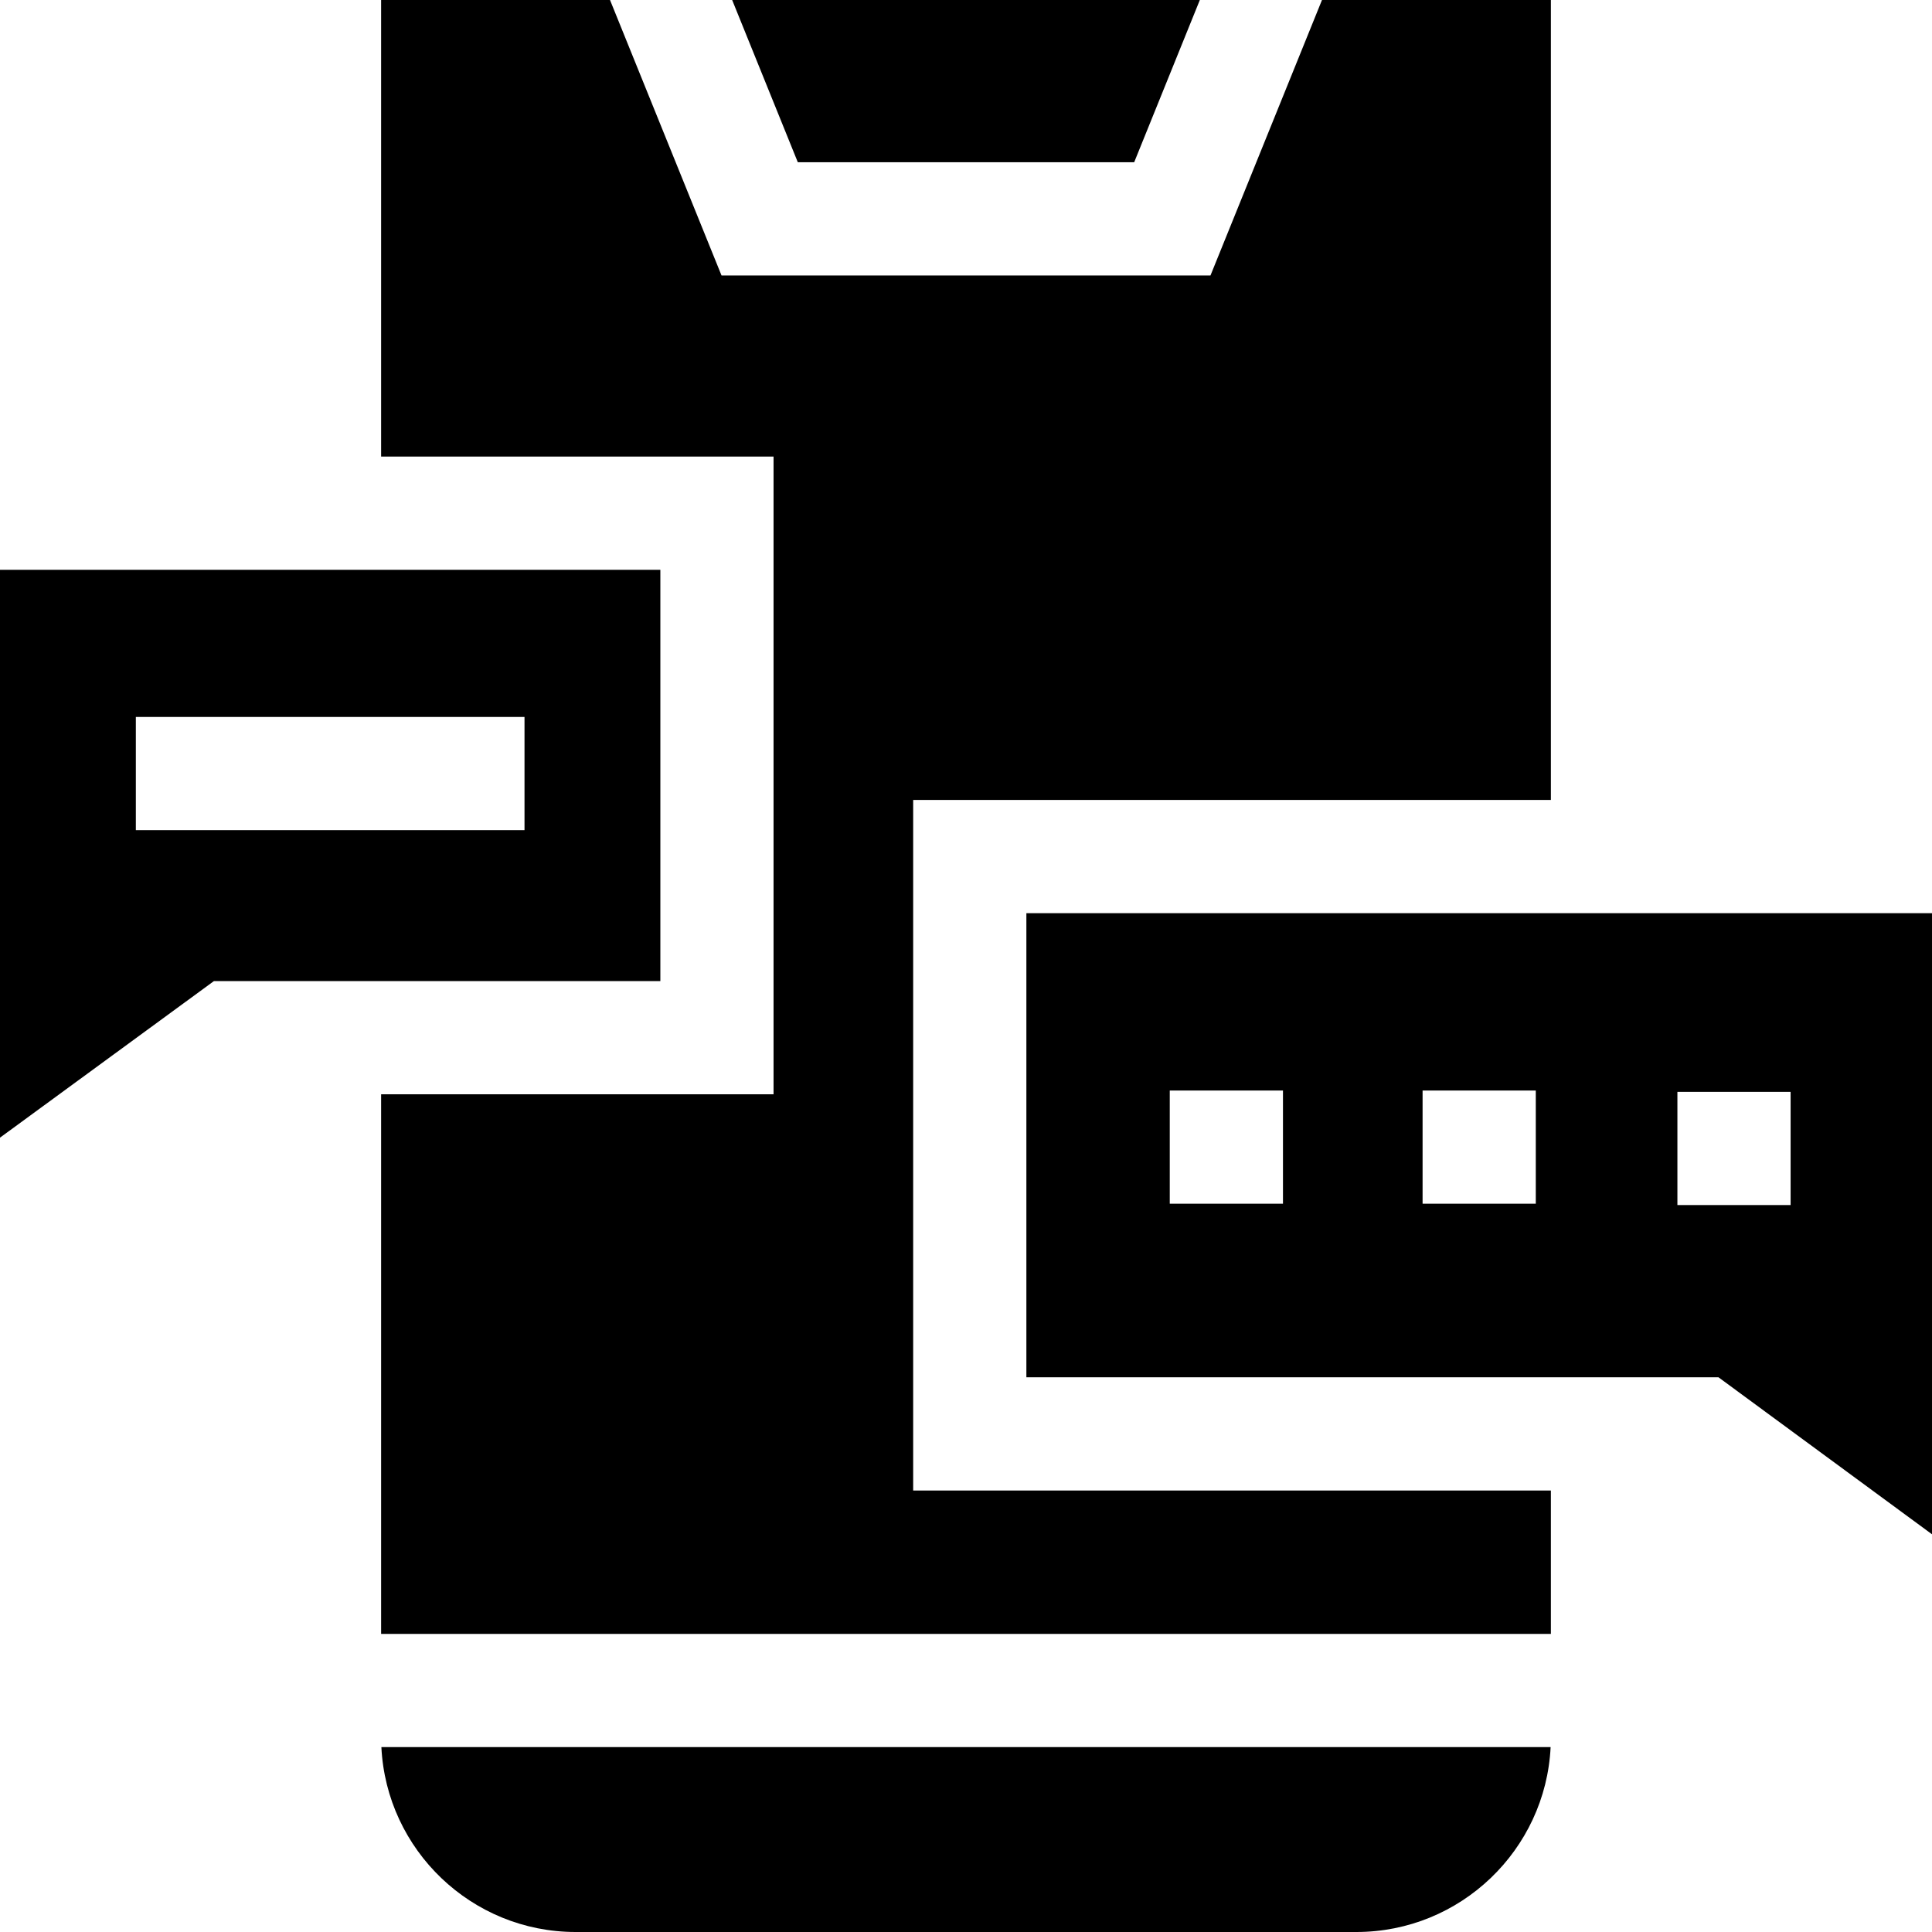 <svg id="Capa_1" enable-background="new 0 0 512 512" height="512" viewBox="0 0 512 512" width="512" xmlns="http://www.w3.org/2000/svg"><g><path d="m152.55 512h206.9c27.58 0 50.15-21.75 51.48-49h-309.86c1.33 27.25 23.9 49 51.48 49z"/><path d="m242 212h169v-212h-60.66l-29.55 73h-129.58l-29.55-73h-60.66v121h104v169h-104v143h310v-38h-169z"/><path d="m300.57 43 17.4-43h-123.94l17.4 43z"/><path d="m441 242c-18.832 0-147.299 0-169 0v123h183.42l56.58 41.6v-164.6zm-101 77h-30v-30h30zm67 0h-30v-30h30zm67.53.35h-30v-30h30z"/><path d="m175 260v-109c-50.195 0-124.863 0-175 0v150.49l56.69-41.49zm-139-40v-30h103v30c-10.582 0-92.772 0-103 0z"/></g></svg>
